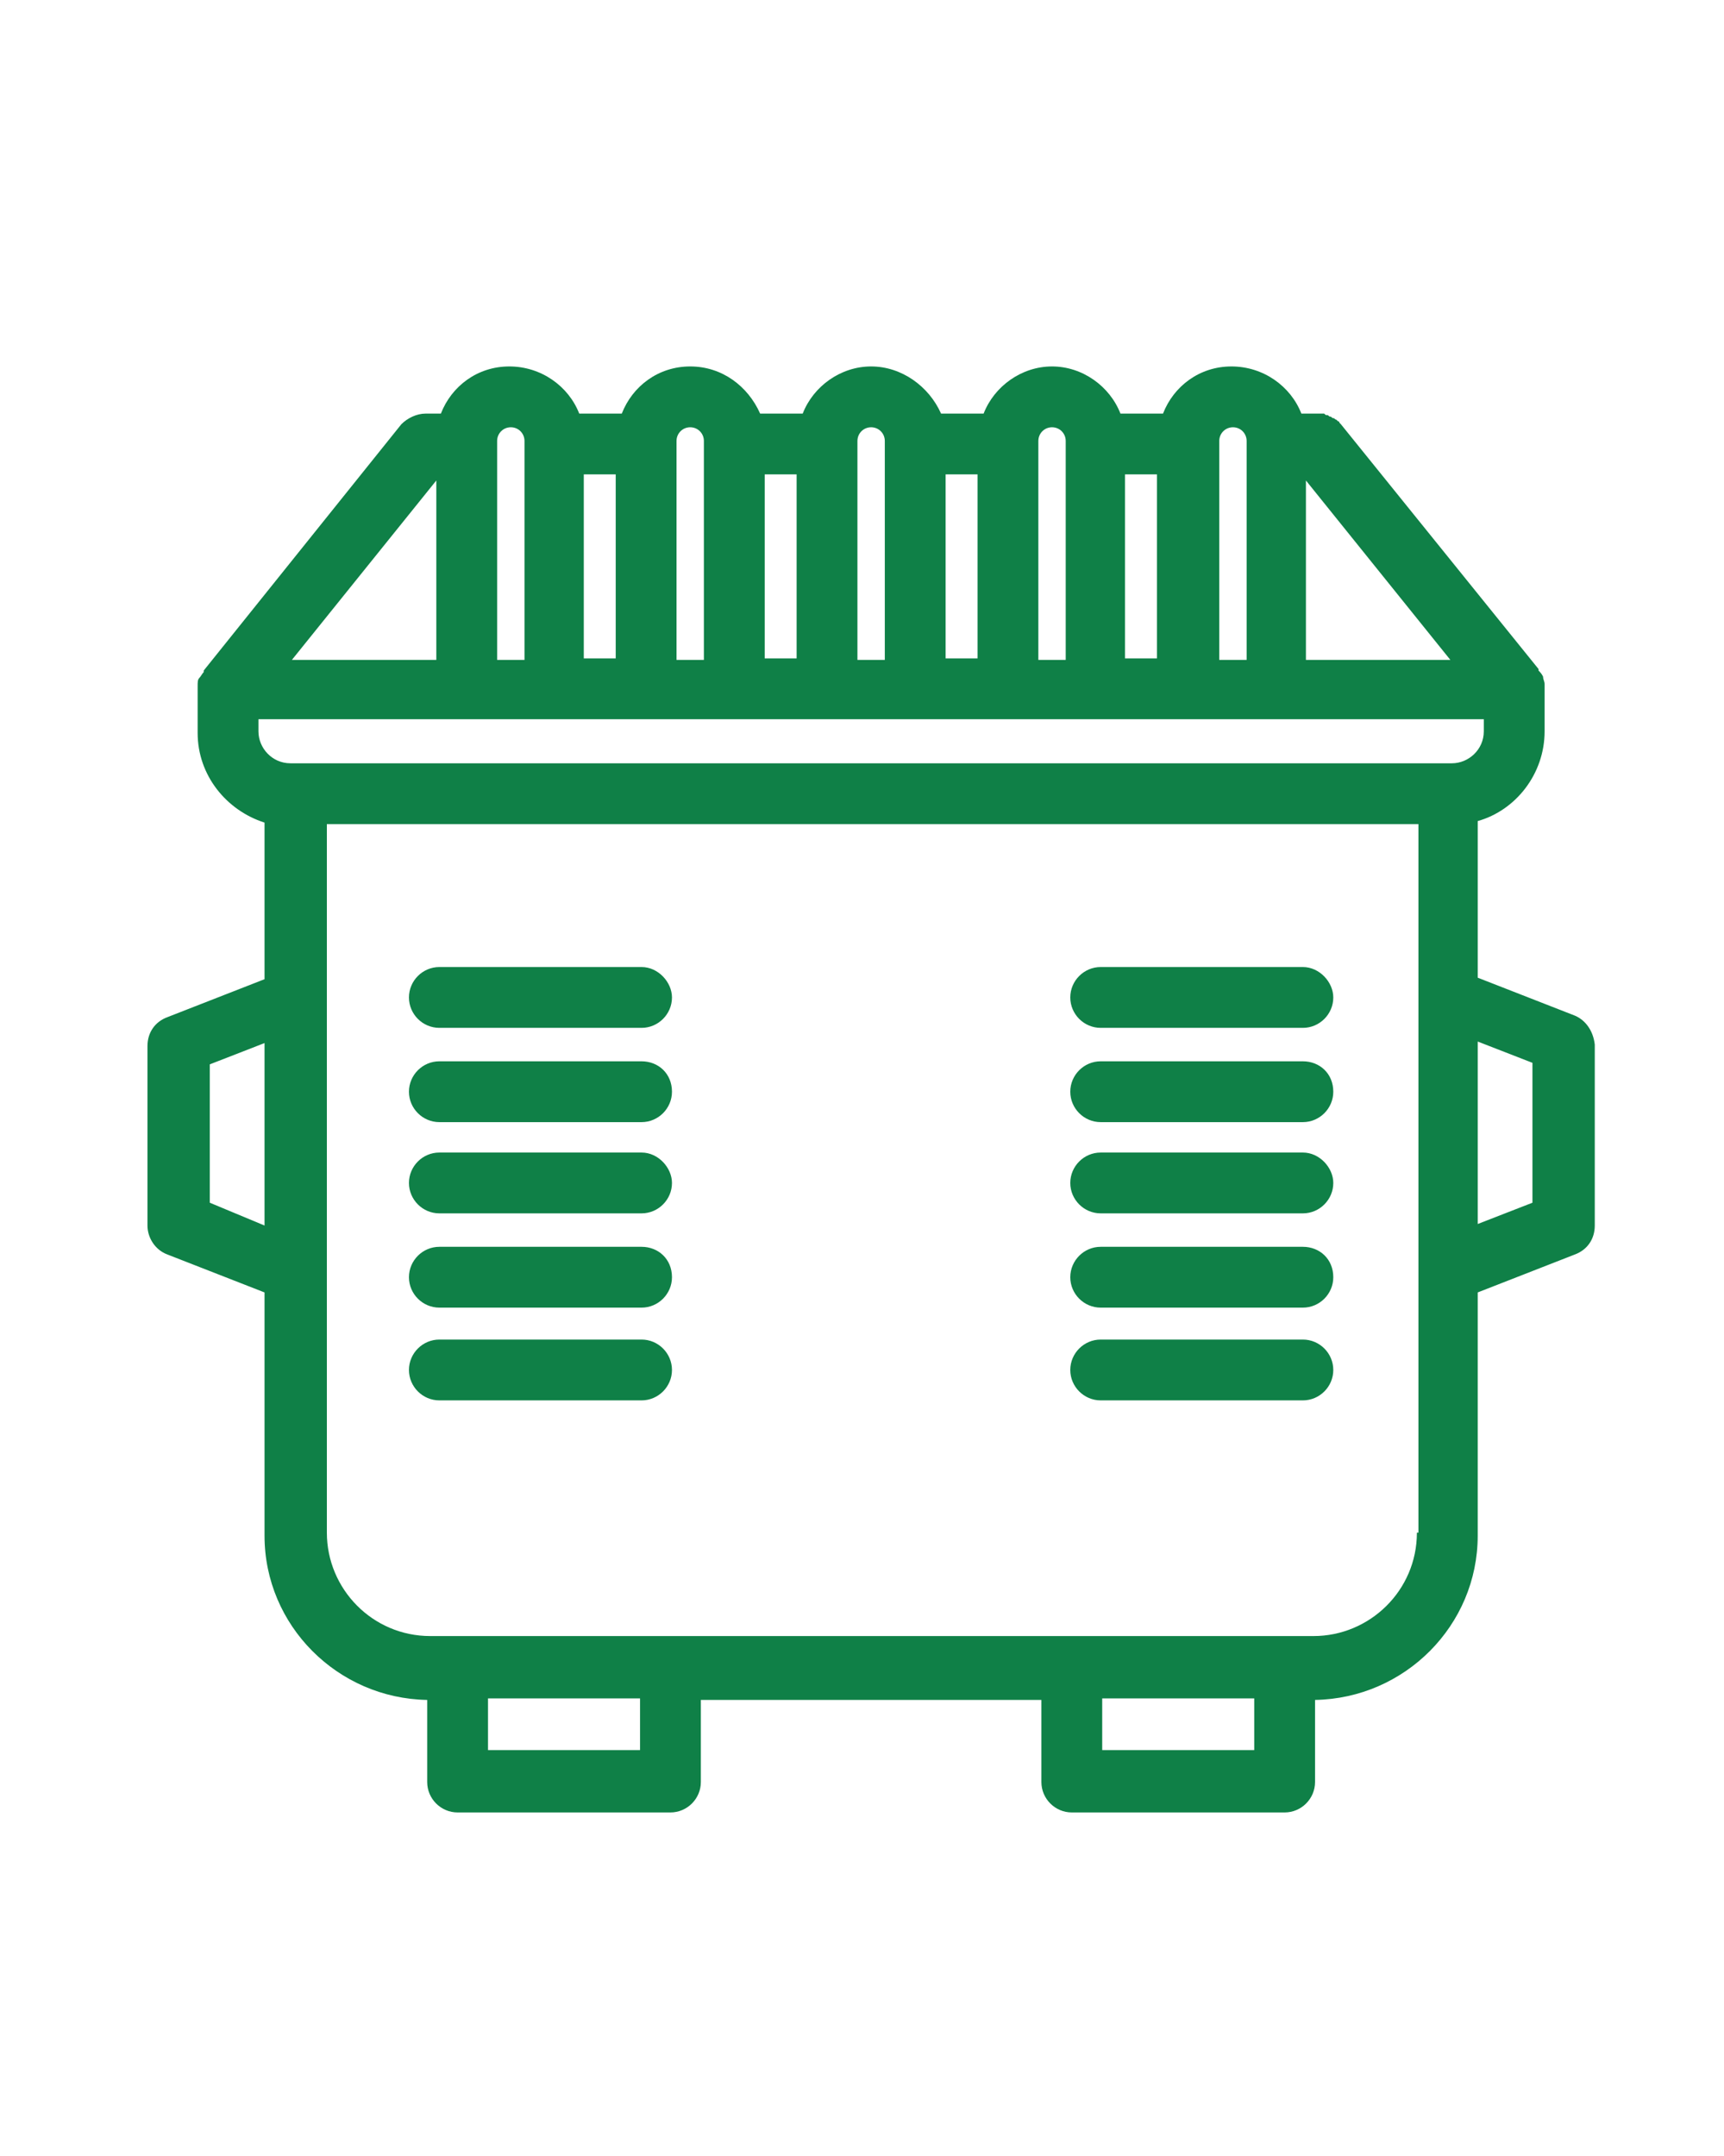<?xml version="1.0" encoding="utf-8"?>
<!-- Generator: Adobe Illustrator 19.0.1, SVG Export Plug-In . SVG Version: 6.00 Build 0)  -->
<svg version="1.1" id="Слой_1" xmlns="http://www.w3.org/2000/svg" xmlns:xlink="http://www.w3.org/1999/xlink" x="0px" y="0px"
	 viewBox="-902 1930.2 113.4 141.8" style="enable-background:new -902 1930.2 113.4 141.8;" xml:space="preserve">
<style type="text/css">
	.st0{fill:#0F8047;}
</style>
<path class="st0" d="M-798.4,1997l-6.4-2.5v-10.3c2.5-0.7,4.4-3.1,4.4-5.9v-2.8c0-0.1,0-0.1,0-0.2v-0.1c0-0.2-0.1-0.3-0.1-0.5l0,0
	c-0.1-0.2-0.2-0.3-0.3-0.4c0,0,0,0,0-0.1l-13-16.1c0,0,0,0-0.1-0.1c0-0.1-0.1-0.1-0.1-0.1l-0.1-0.1c-0.1,0-0.1-0.1-0.2-0.1
	c-0.1,0-0.1-0.1-0.2-0.1c-0.1,0-0.1-0.1-0.2-0.1s-0.1,0-0.2-0.1c-0.1,0-0.1,0-0.2,0c-0.1,0-0.1,0-0.2,0h-0.1h-1
	c-0.7-1.8-2.5-3.1-4.6-3.1s-3.8,1.3-4.5,3.1h-2.8c-0.7-1.8-2.5-3.1-4.5-3.1s-3.8,1.3-4.5,3.1h-2.8c-0.8-1.8-2.6-3.1-4.6-3.1
	s-3.8,1.3-4.5,3.1h-2.8c-0.8-1.8-2.5-3.1-4.6-3.1s-3.8,1.3-4.5,3.1h-2.8c-0.7-1.8-2.5-3.1-4.6-3.1s-3.8,1.3-4.5,3.1h-1
	c-0.6,0-1.2,0.3-1.6,0.7l-13,16.2c0,0,0,0,0,0.1c-0.1,0.1-0.2,0.3-0.3,0.4l0,0c-0.1,0.1-0.1,0.3-0.1,0.5v0.1c0,0.1,0,0.1,0,0.2v2.8
	c0,2.8,1.9,5.1,4.4,5.9v10.3l-6.4,2.5c-0.8,0.3-1.3,1-1.3,1.9v11.8c0,0.8,0.5,1.6,1.3,1.9l6.4,2.5v16c0,5.9,4.8,10.7,10.7,10.8v5.4
	c0,1.1,0.9,2,2,2h14c1.1,0,2-0.9,2-2v-5.4h22.4v5.4c0,1.1,0.9,2,2,2h14c1.1,0,2-0.9,2-2v-5.4c5.9-0.1,10.7-4.9,10.7-10.8v-16
	l6.4-2.5c0.8-0.3,1.3-1,1.3-1.9v-11.9C-797.2,1998-797.7,1997.3-798.4,1997z M-816.1,1961.8l9.5,11.8h-9.5V1961.8z M-821.8,1959.2
	c0-0.5,0.4-0.9,0.9-0.9s0.9,0.4,0.9,0.9v14.4h-1.8L-821.8,1959.2L-821.8,1959.2z M-828,1973.5v-12.1h2.1v12.1H-828z M-833.7,1959.2
	c0-0.5,0.4-0.9,0.9-0.9s0.9,0.4,0.9,0.9v14.4h-1.8L-833.7,1959.2L-833.7,1959.2z M-839.8,1973.5v-12.1h2.1v12.1H-839.8z
	 M-845.6,1959.2c0-0.5,0.4-0.9,0.9-0.9s0.9,0.4,0.9,0.9v14.4h-1.8C-845.6,1973.5-845.6,1959.2-845.6,1959.2z M-851.7,1973.5v-12.1
	h2.1v12.1H-851.7z M-857.5,1959.2c0-0.5,0.4-0.9,0.9-0.9s0.9,0.4,0.9,0.9v14.4h-1.8C-857.5,1973.5-857.5,1959.2-857.5,1959.2z
	 M-863.6,1973.5v-12.1h2.1v12.1H-863.6z M-869.3,1959.2c0-0.5,0.4-0.9,0.9-0.9s0.9,0.4,0.9,0.9v14.4h-1.8
	C-869.3,1973.5-869.3,1959.2-869.3,1959.2z M-873.3,1961.8v11.8h-9.5L-873.3,1961.8z M-885,1977.5h13.7h5.8h6.1h5.8h6.1h5.8h6.1h5.8
	h6.1h5.8h13.5v0.8c0,1.2-1,2.1-2.1,2.1h-0.3h-75.8h-0.3c-1.2,0-2.1-1-2.1-2.1L-885,1977.5L-885,1977.5z M-888.2,2009.3v-9.1l3.6-1.4
	v12L-888.2,2009.3z M-859.9,2045.3h-10v-3.4h10V2045.3z M-819.5,2045.3h-10v-3.4h10V2045.3z M-808.8,2031c0,3.8-3.1,6.8-6.8,6.8
	h-1.8h-14h-26.5h-14h-1.8c-3.8,0-6.8-3.1-6.8-6.8v-17.4v-17.8v-11.4h71.8v11.4v17.8v17.4H-808.8z M-801.2,2009.3l-3.6,1.4v-12
	l3.6,1.4V2009.3z M-814.3,1995.8c0,1.1-0.9,2-2,2h-13.3c-1.1,0-2-0.9-2-2s0.9-2,2-2h13.3C-815.2,1993.8-814.3,1994.8-814.3,1995.8z
	 M-814.3,2002c0,1.1-0.9,2-2,2h-13.3c-1.1,0-2-0.9-2-2s0.9-2,2-2h13.3C-815.2,2000-814.3,2000.8-814.3,2002z M-814.3,2008
	c0,1.1-0.9,2-2,2h-13.3c-1.1,0-2-0.9-2-2s0.9-2,2-2h13.3C-815.2,2006-814.3,2007-814.3,2008z M-814.3,2014.2c0,1.1-0.9,2-2,2h-13.3
	c-1.1,0-2-0.9-2-2s0.9-2,2-2h13.3C-815.2,2012.2-814.3,2013-814.3,2014.2z M-814.3,2020.3c0,1.1-0.9,2-2,2h-13.3c-1.1,0-2-0.9-2-2
	s0.9-2,2-2h13.3C-815.2,2018.3-814.3,2019.2-814.3,2020.3z M-857.8,1995.8c0,1.1-0.9,2-2,2h-13.3c-1.1,0-2-0.9-2-2s0.9-2,2-2h13.3
	C-858.7,1993.8-857.8,1994.8-857.8,1995.8z M-857.8,2002c0,1.1-0.9,2-2,2h-13.3c-1.1,0-2-0.9-2-2s0.9-2,2-2h13.3
	C-858.7,2000-857.8,2000.8-857.8,2002z M-857.8,2008c0,1.1-0.9,2-2,2h-13.3c-1.1,0-2-0.9-2-2s0.9-2,2-2h13.3
	C-858.7,2006-857.8,2007-857.8,2008z M-857.8,2014.2c0,1.1-0.9,2-2,2h-13.3c-1.1,0-2-0.9-2-2s0.9-2,2-2h13.3
	C-858.7,2012.2-857.8,2013-857.8,2014.2z M-857.8,2020.3c0,1.1-0.9,2-2,2h-13.3c-1.1,0-2-0.9-2-2s0.9-2,2-2h13.3
	C-858.7,2018.3-857.8,2019.2-857.8,2020.3z"/>
</svg>
